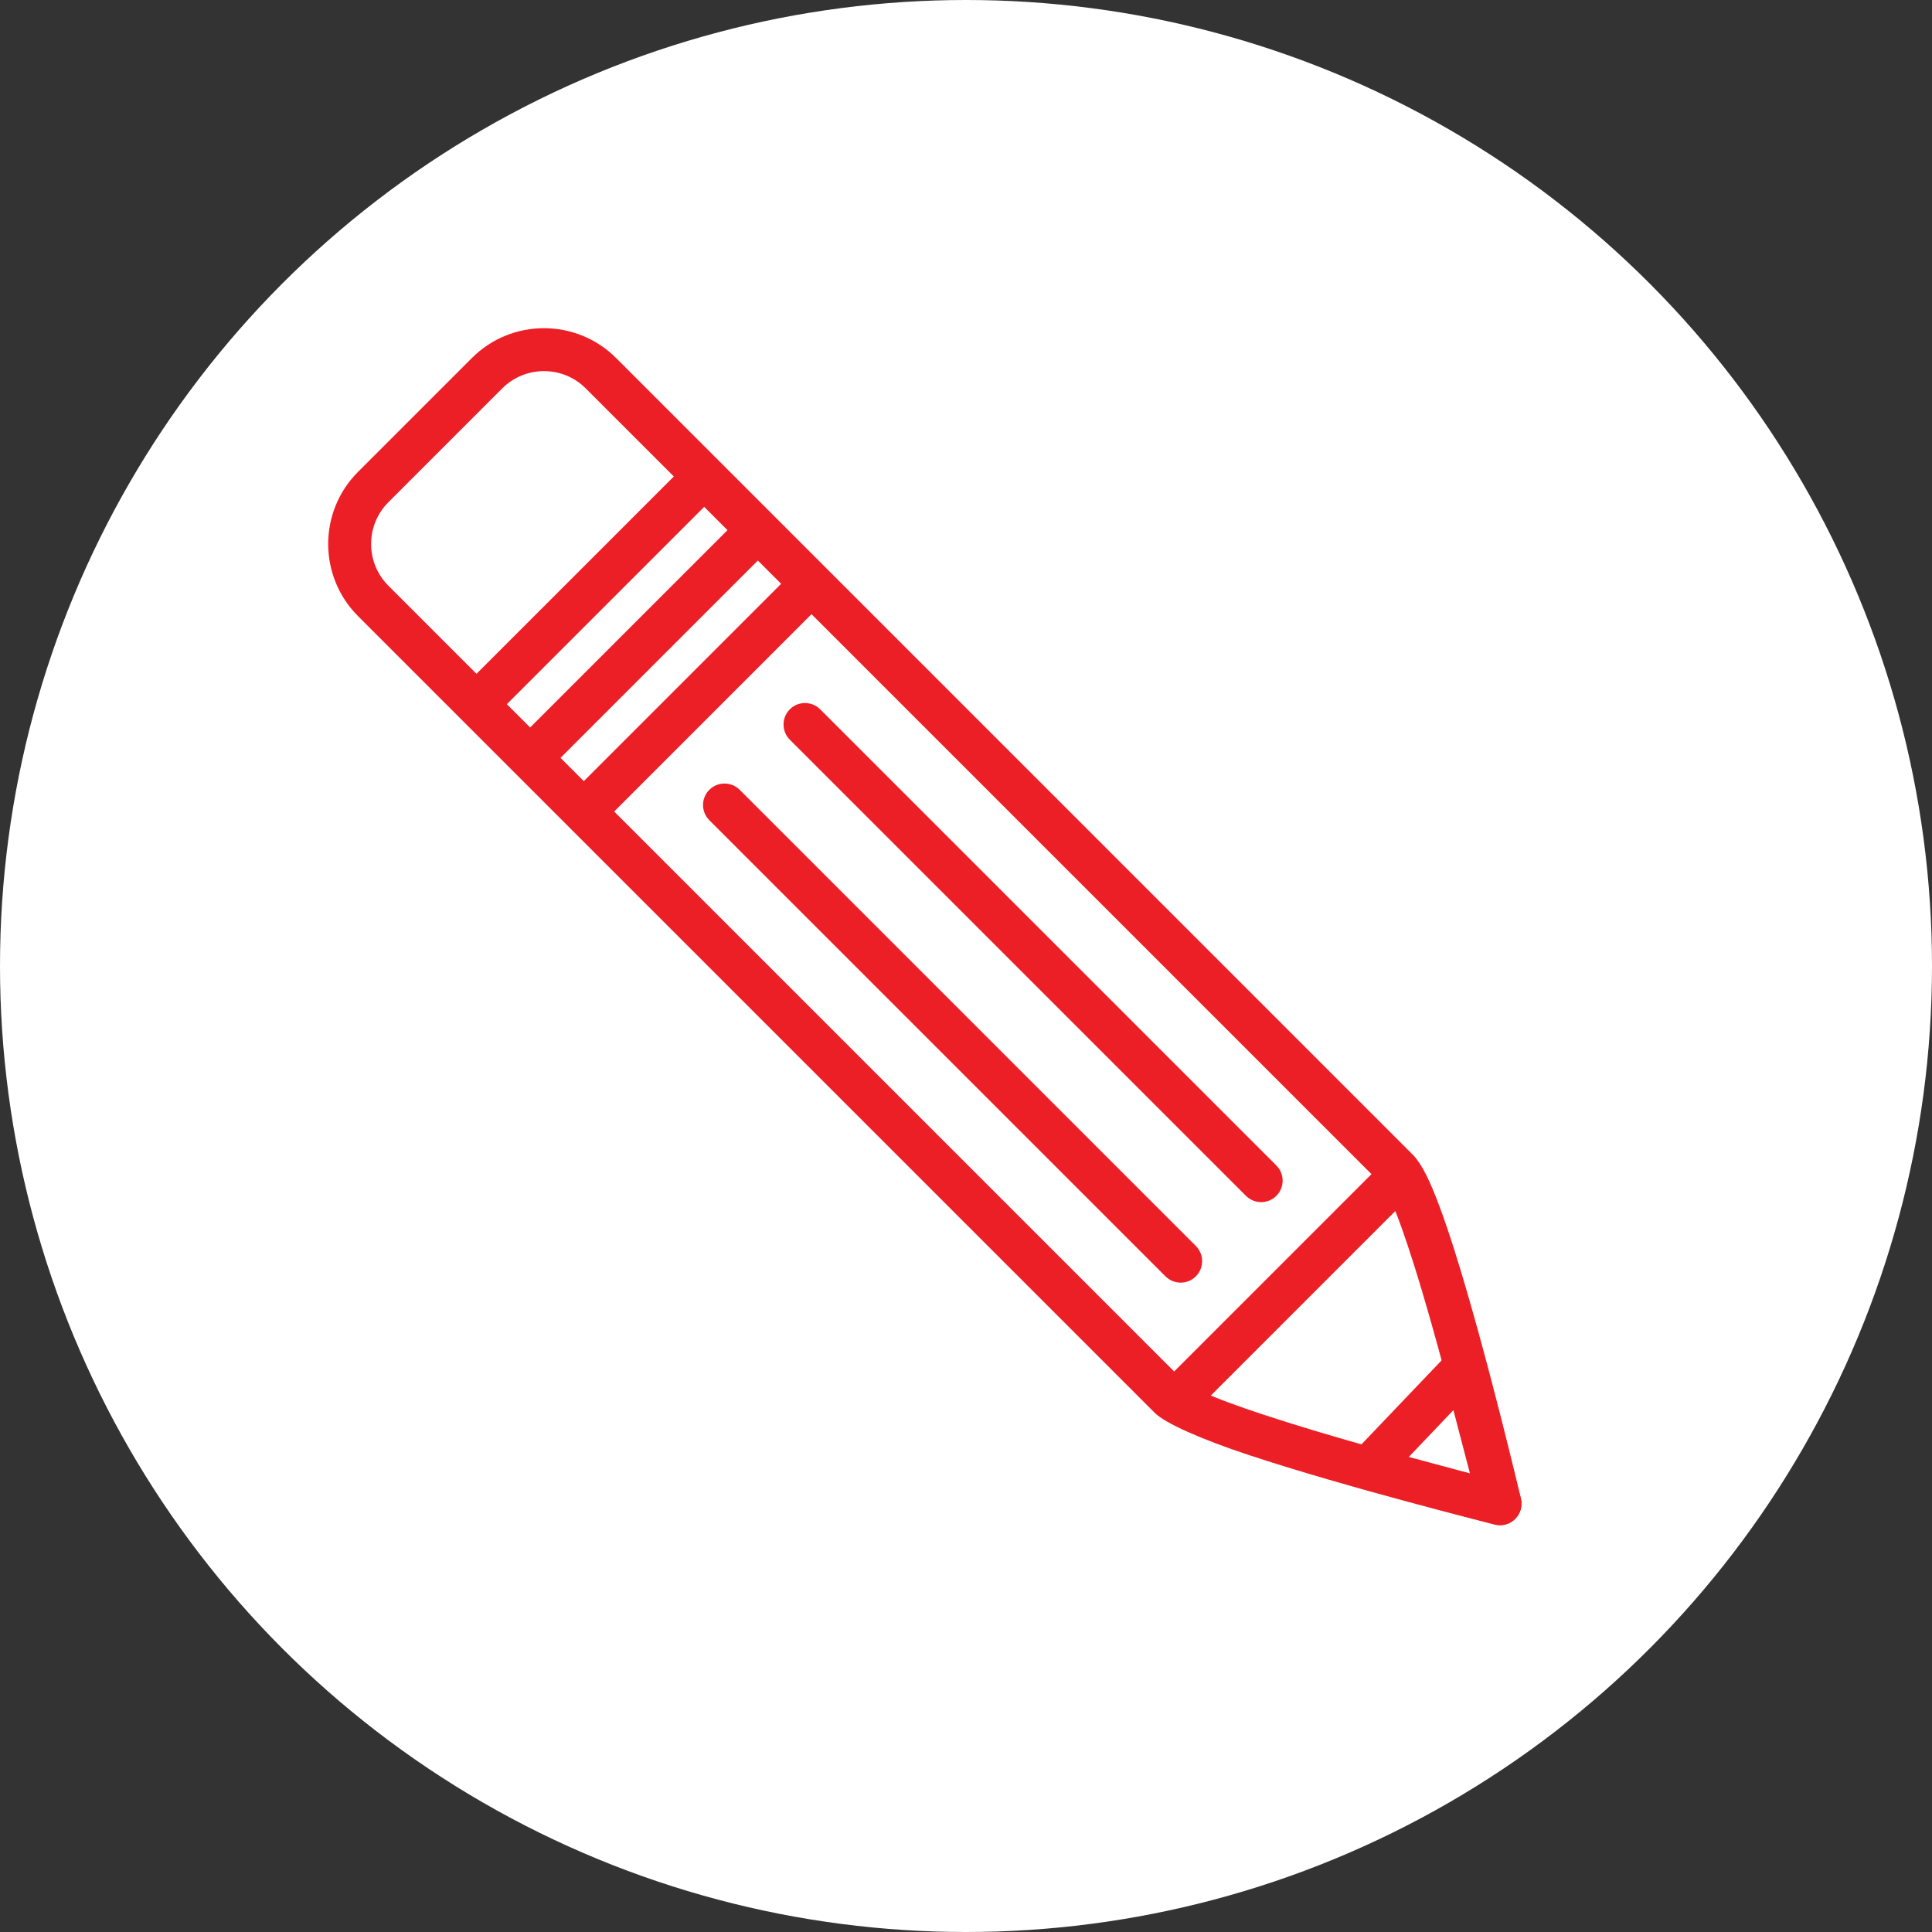 <?xml version="1.0" encoding="UTF-8" standalone="no"?><!DOCTYPE svg PUBLIC "-//W3C//DTD SVG 1.1//EN" "http://www.w3.org/Graphics/SVG/1.1/DTD/svg11.dtd"><svg width="100%" height="100%" viewBox="0 0 36 36" version="1.1" xmlns="http://www.w3.org/2000/svg" xmlns:xlink="http://www.w3.org/1999/xlink" xml:space="preserve" xmlns:serif="http://www.serif.com/" style="fill-rule:evenodd;clip-rule:evenodd;stroke-linejoin:round;stroke-miterlimit:2;"><rect x="0" y="0" width="36" height="36" fill="#333333" stroke="none"/><rect id="pencil" x="0" y="0" width="36" height="36" style="fill:none;"/><g id="bg-white"><circle cx="18" cy="18" r="18" style="fill:#fff;"/></g><path d="M9.283,13.283l4,-4c0.156,-0.156 0.156,-0.41 -0,-0.566c-0.156,-0.156 -0.41,-0.156 -0.566,0l-4,4c-0.156,0.156 -0.156,0.41 0,0.566c0.156,0.156 0.41,0.156 0.566,-0Z" style="fill:#ec1f27;"/><path d="M10.283,14.283l4,-4c0.156,-0.156 0.156,-0.41 -0,-0.566c-0.156,-0.156 -0.41,-0.156 -0.566,0l-4,4c-0.156,0.156 -0.156,0.41 0,0.566c0.156,0.156 0.41,0.156 0.566,-0Z" style="fill:#ec1f27;"/><path d="M11.283,15.283l4,-4c0.156,-0.156 0.156,-0.41 -0,-0.566c-0.156,-0.156 -0.41,-0.156 -0.566,0l-4,4c-0.156,0.156 -0.156,0.41 0,0.566c0.156,0.156 0.41,0.156 0.566,-0Z" style="fill:#ec1f27;"/><path d="M11.48,6.671c-0.742,-0.741 -1.946,-0.741 -2.687,0c-0,0 -2.122,2.122 -2.122,2.122c-0.741,0.741 -0.741,1.945 0,2.687c0,-0 14.849,14.849 14.849,14.849c0.195,0.194 0.873,0.493 1.743,0.781c1.848,0.613 4.591,1.298 4.591,1.298c0.136,0.033 0.279,-0.006 0.378,-0.104c0.099,-0.098 0.14,-0.24 0.109,-0.376c-0,0 -0.652,-2.777 -1.244,-4.645c-0.184,-0.581 -0.365,-1.077 -0.519,-1.385c-0.088,-0.177 -0.176,-0.304 -0.249,-0.378l-14.849,-14.849Zm-0.566,0.566l14.849,14.849c0.049,0.049 0.095,0.154 0.157,0.29c0.127,0.286 0.268,0.689 0.414,1.149c0.41,1.29 0.847,3.02 1.073,3.942c-0.913,-0.237 -2.618,-0.694 -3.892,-1.116c-0.455,-0.151 -0.855,-0.297 -1.137,-0.427c-0.138,-0.063 -0.243,-0.112 -0.292,-0.161c0,0 -14.849,-14.849 -14.849,-14.849c-0.429,-0.429 -0.429,-1.126 -0,-1.556c-0,0 2.121,-2.121 2.121,-2.121c0.43,-0.429 1.127,-0.429 1.556,-0Z" style="fill:#ec1f27;"/><path d="M25.207,27.083c-0.098,0.102 -0.134,0.248 -0.096,0.384c0.038,0.136 0.145,0.242 0.281,0.279l2.455,0.66c0.138,0.037 0.285,-0.002 0.386,-0.103c0.101,-0.1 0.141,-0.247 0.105,-0.385l-0.663,-2.538c-0.036,-0.14 -0.146,-0.25 -0.287,-0.286c-0.14,-0.037 -0.289,0.006 -0.389,0.111l-1.792,1.878Zm1.044,0.065l0.831,-0.872c0,0 0.308,1.178 0.308,1.178l-1.139,-0.306Z" style="fill:#ec1f27;"/><path d="M22.283,26.283l4,-4c0.156,-0.156 0.156,-0.41 -0,-0.566c-0.156,-0.156 -0.41,-0.156 -0.566,0l-4,4c-0.156,0.156 -0.156,0.41 0,0.566c0.156,0.156 0.41,0.156 0.566,-0Z" style="fill:#ec1f27;"/><path d="M14.717,13.783l8.5,8.5c0.156,0.156 0.41,0.156 0.566,-0c0.156,-0.156 0.156,-0.41 -0,-0.566l-8.5,-8.5c-0.156,-0.156 -0.41,-0.156 -0.566,0c-0.156,0.156 -0.156,0.41 0,0.566Z" style="fill:#ec1f27;"/><path d="M13.217,15.283l8.5,8.5c0.156,0.156 0.41,0.156 0.566,-0c0.156,-0.156 0.156,-0.41 -0,-0.566l-8.5,-8.5c-0.156,-0.156 -0.41,-0.156 -0.566,0c-0.156,0.156 -0.156,0.41 0,0.566Z" style="fill:#ec1f27;"/></svg>